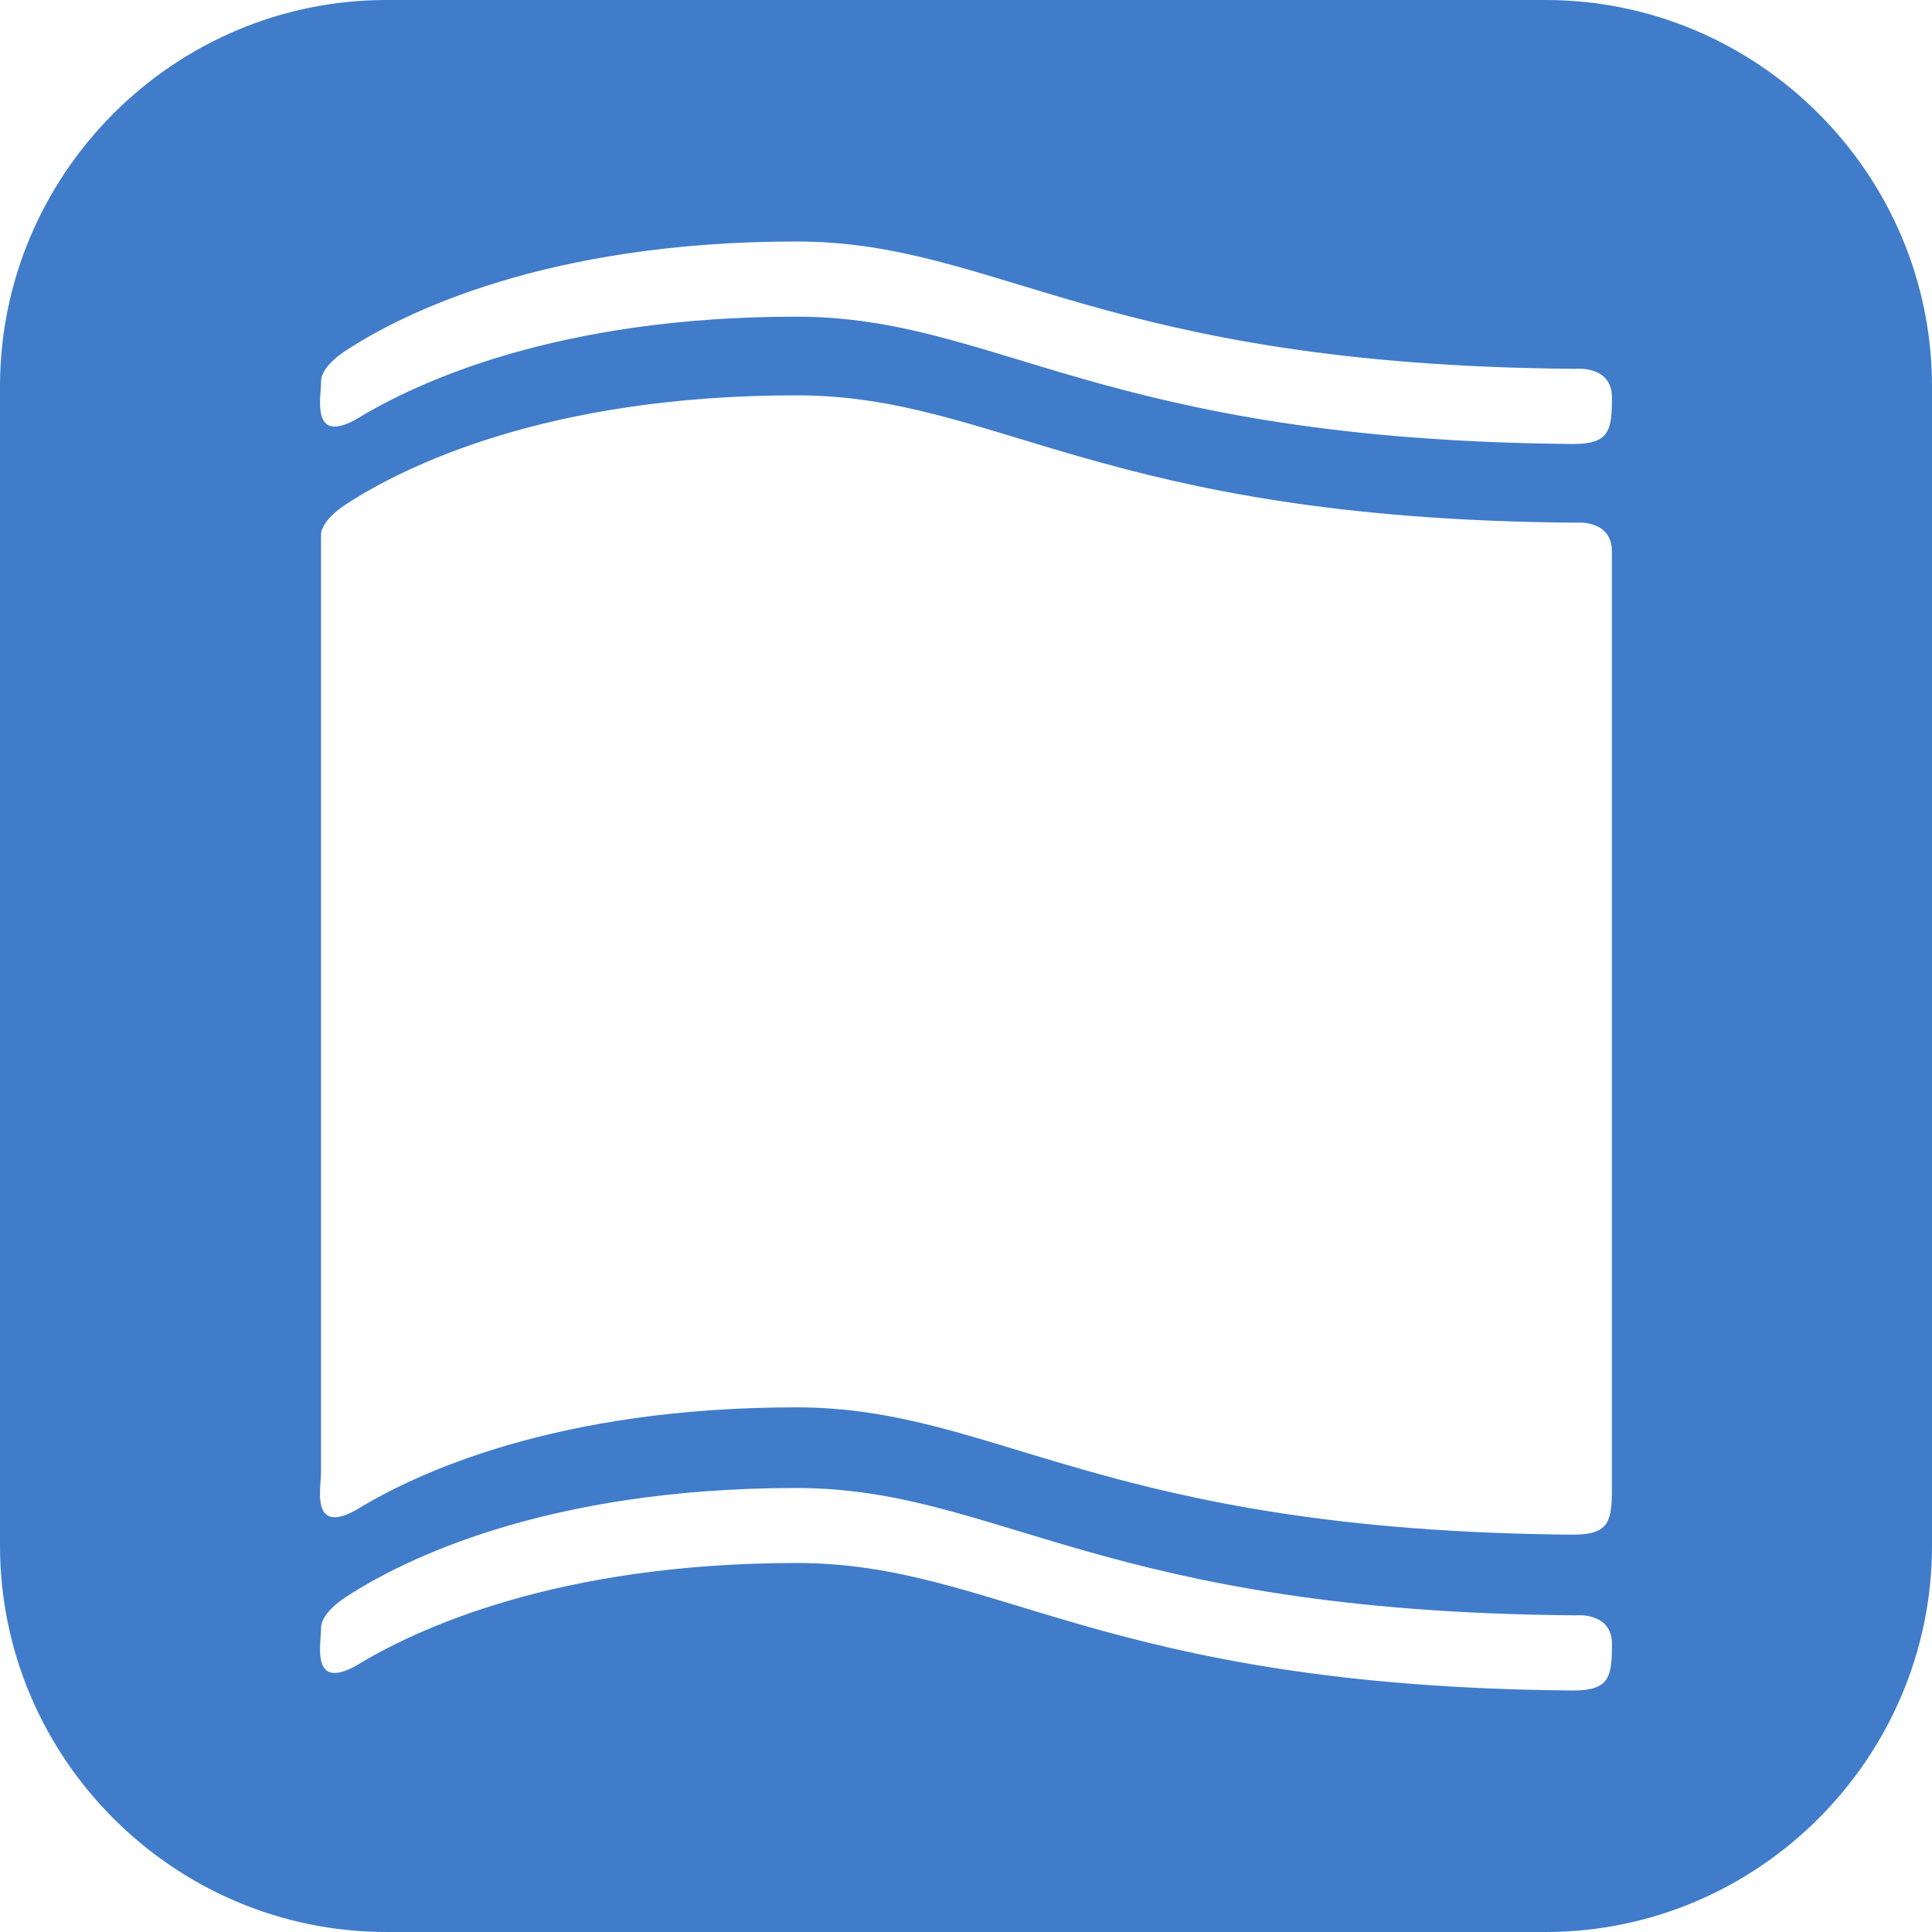 <?xml version="1.0" encoding="utf-8"?>
<!-- Generator: Adobe Illustrator 16.0.3, SVG Export Plug-In . SVG Version: 6.00 Build 0)  -->
<!DOCTYPE svg PUBLIC "-//W3C//DTD SVG 1.1//EN" "http://www.w3.org/Graphics/SVG/1.1/DTD/svg11.dtd">
<svg version="1.1" id="Layer_1" xmlns="http://www.w3.org/2000/svg" xmlns:xlink="http://www.w3.org/1999/xlink" x="0px" y="0px"
	 width="32px" height="32px" viewBox="0 0 32 32" enable-background="new 0 0 32 32" xml:space="preserve">
<path fill="#407CCA" d="M25.6,0H6.4C2.88,0,0,2.88,0,6.4v19.2C0,29.12,2.88,32,6.4,32h19.2c3.521,0,6.4-2.88,6.4-6.4V6.4
	C32,2.88,29.12,0,25.6,0z M26.061,28c-7.84-0.064-9.534-2.112-12.872-2.112c-3.972,0.003-6.303,1.095-7.303,1.708
	c-0.74,0.401-0.568-0.366-0.568-0.633c0-0.27,0.44-0.53,0.44-0.53c0.919-0.595,3.281-1.787,7.431-1.787
	c3.344,0,5.041,2.052,12.91,2.109c0,0,0.6-0.062,0.6,0.475S26.661,28,26.061,28z M26.698,24.648c0,0.536-0.037,0.771-0.638,0.771
	c-7.84-0.064-9.534-2.109-12.872-2.109c-3.972,0-6.303,1.091-7.303,1.708c-0.74,0.398-0.568-0.369-0.568-0.637V8.866
	c0-0.269,0.44-0.53,0.44-0.53c0.919-0.595,3.281-1.788,7.431-1.788c3.344,0,5.041,2.052,12.91,2.109c0,0,0.6-0.061,0.6,0.475V24.648
	z M26.061,7.354c-7.84-0.064-9.534-2.109-12.872-2.109c-3.972,0-6.303,1.092-7.303,1.708c-0.74,0.398-0.568-0.369-0.568-0.636
	c0-0.269,0.44-0.53,0.44-0.53C6.677,5.192,9.039,4,13.189,4c3.344,0,5.041,2.053,12.91,2.109c0,0,0.6-0.061,0.6,0.475
	C26.698,7.12,26.661,7.354,26.061,7.354z"/>
</svg>
